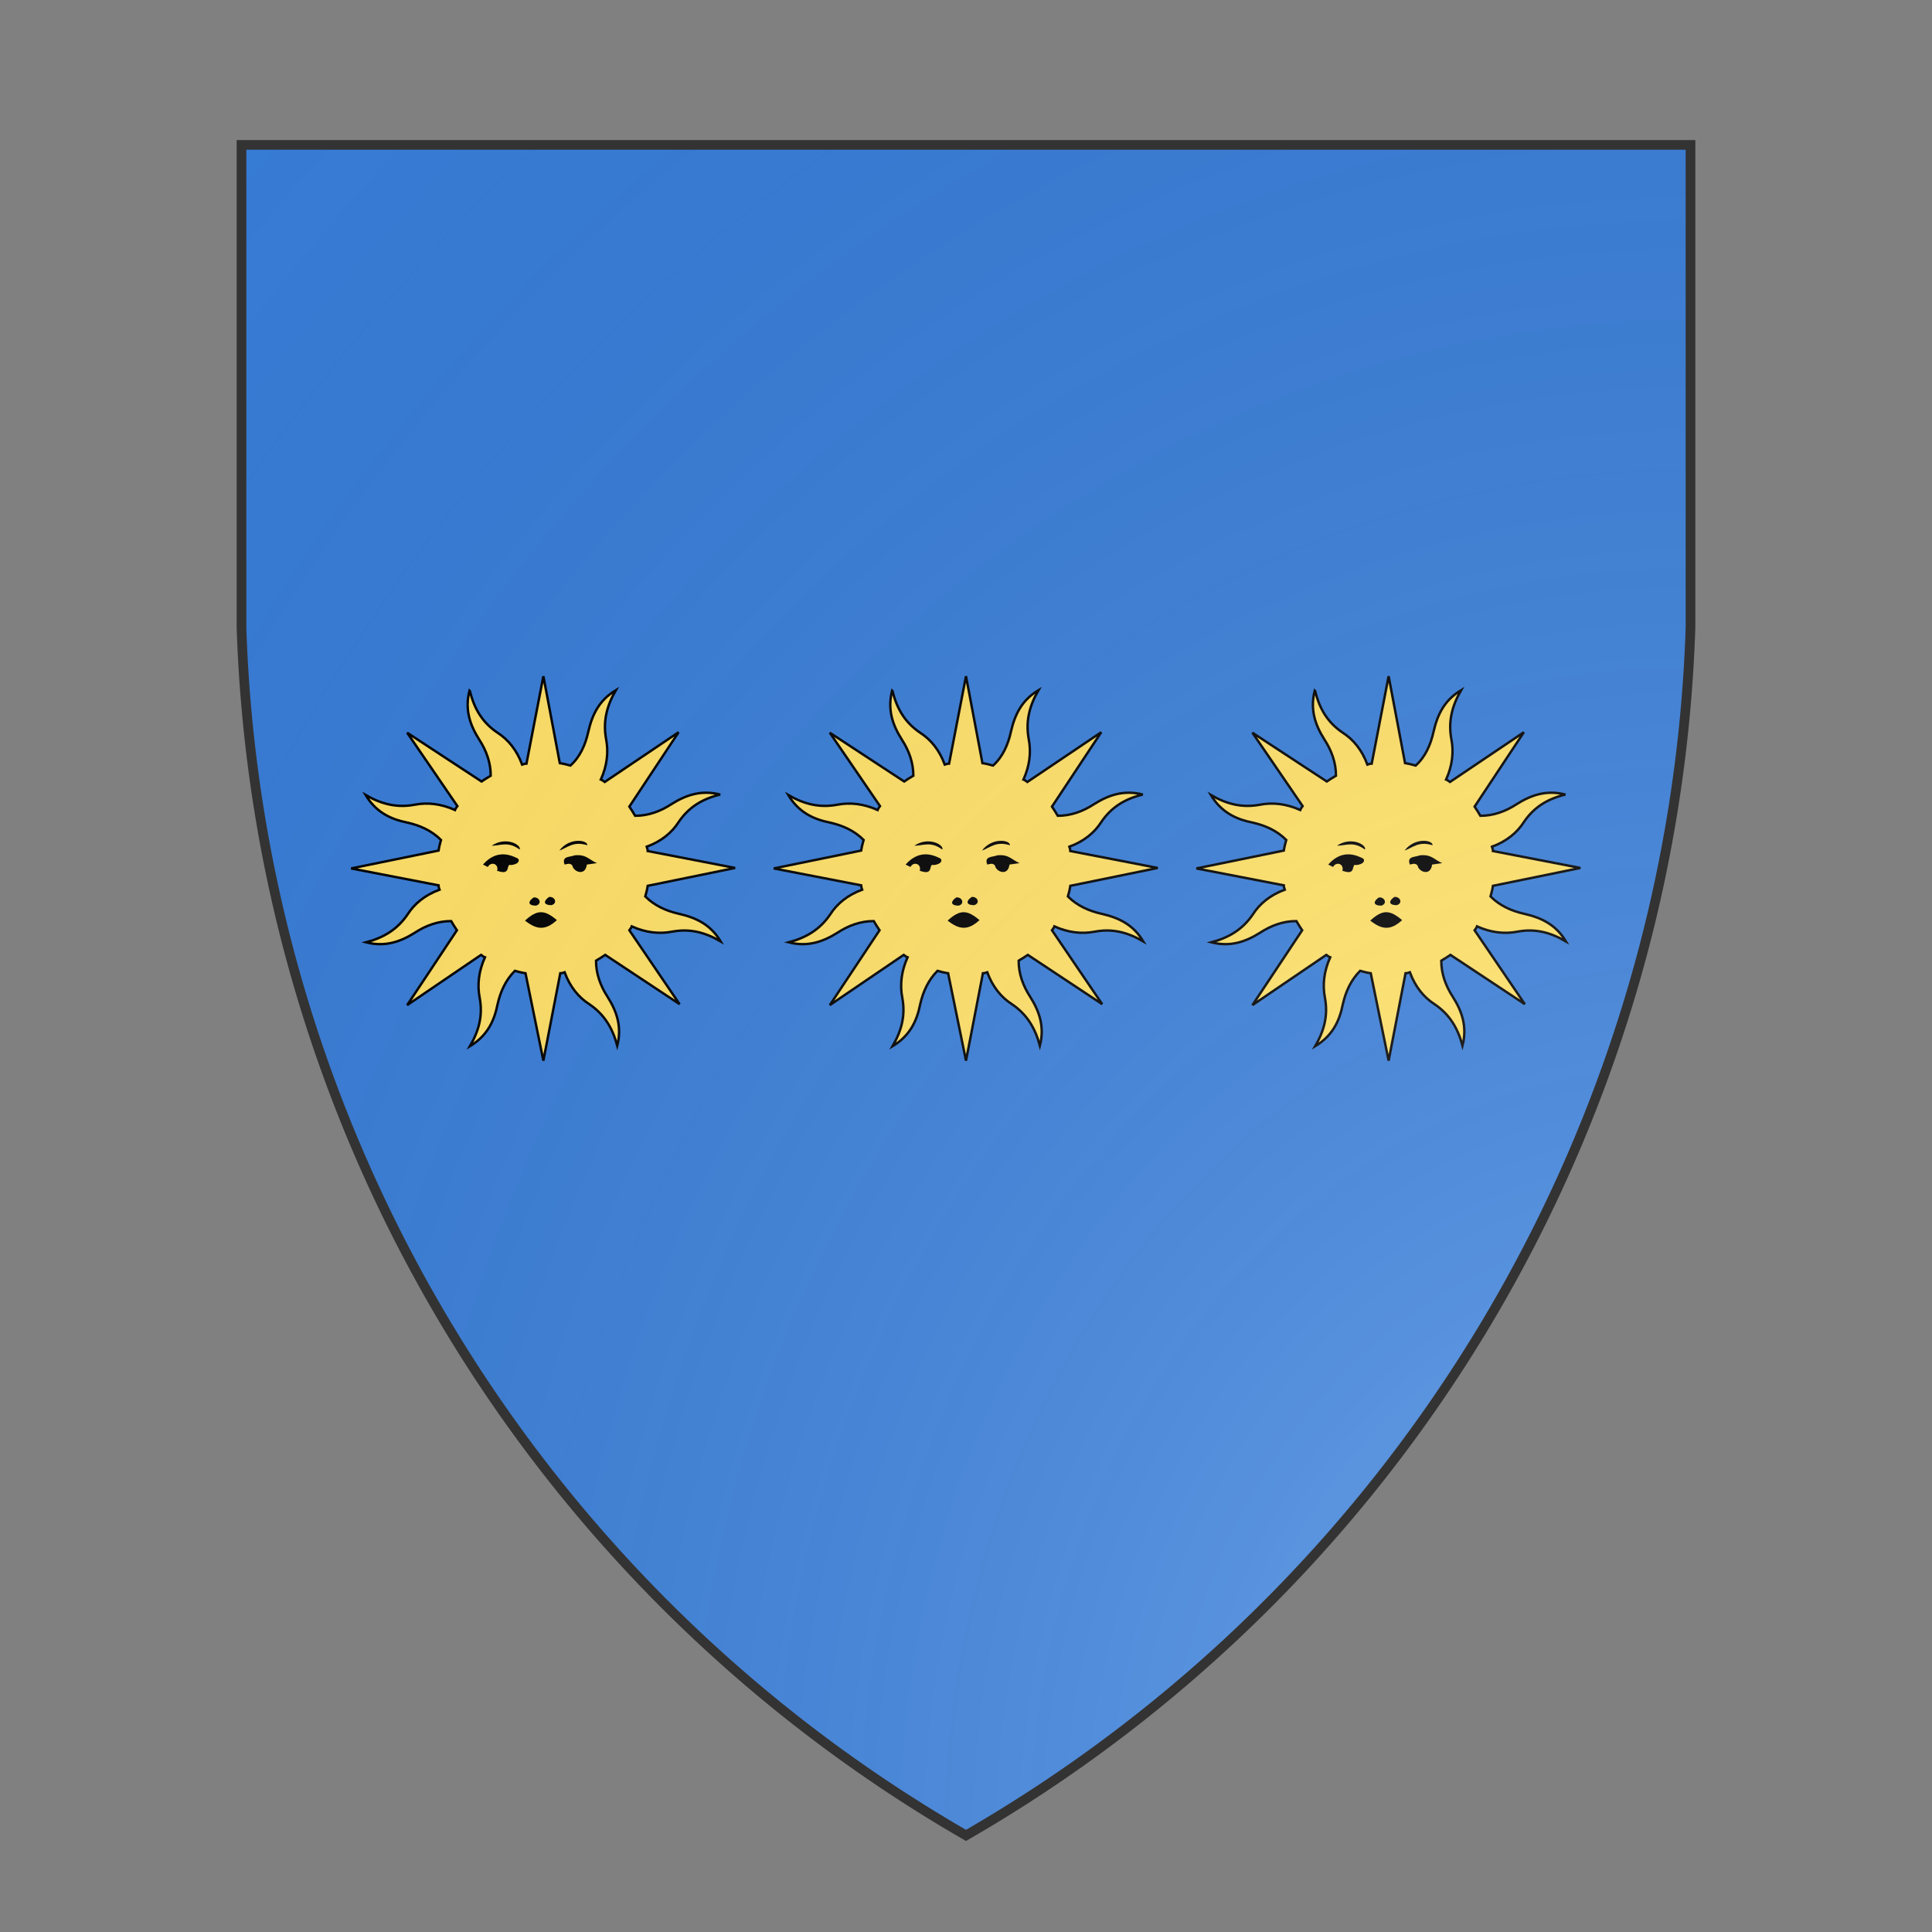 <svg id="coaworld_burg_332_burg_332_s0" width="500" height="500" viewBox="0 10 200 200" xmlns="http://www.w3.org/2000/svg" xmlns:x="http://www.w3.org/1999/xlink"><rect x="0" y="10" width="200" height="200" fill="#808080" stroke="none"/><defs><clipPath id="heater_coaworld_burg_332_burg_332_s0"><path d="m25,25 h150 v50 a150,150,0,0,1,-75,125 a150,150,0,0,1,-75,-125 z"/></clipPath><g id="sunInSplendour_coaworld_burg_332_burg_332_s0" stroke-width=".5"><path d="M84.7 63c-1 3.9.1 7.1 2 10.1 1.5 2.3 2.4 4.8 2.4 7.5-.7.4-1.3.8-1.9 1.2L71.8 71.7l10.4 15.2c-.2.3-.4.5-.5.8-2.9-1.3-5.7-1.6-8.3-1.1-3.7.7-6.9-.1-10.2-2 2.1 3.5 5.1 5 8.6 5.7 2.7.6 5.1 1.7 7 3.6-.2.7-.4 1.5-.5 2.2l-18.1 3.7 18.1 3.5c0 .3.1.6.2.9-3 1.1-5.2 2.9-6.6 5.1-2.1 3.1-4.9 4.8-8.6 5.8 3.9 1 7.1-.1 10.1-2 2.3-1.5 4.8-2.4 7.5-2.4.4.7.8 1.3 1.2 1.9l-10.3 15.5 15.3-10.4c.3.2.5.4.8.5-1.3 2.9-1.6 5.7-1.1 8.3.7 3.7-.1 6.8-2 10.1 3.5-2.1 5-5.1 5.7-8.6.6-2.7 1.7-5.1 3.6-7 .7.2 1.5.4 2.2.5l3.7 18.1 3.5-18.1c.3 0 .6-.1.9-.2 1.1 3 2.9 5.2 5.1 6.6 3.1 2.1 4.8 4.9 5.8 8.6 1-3.9-.1-7.1-2-10.1-1.5-2.3-2.4-4.8-2.4-7.5.7-.4 1.3-.8 1.9-1.2l15.4 10.2-10.4-15.3c.2-.3.4-.5.5-.8 2.9 1.3 5.7 1.6 8.3 1.1 3.7-.7 6.8.1 10.1 2-2.1-3.5-5.1-4.9-8.6-5.7-2.7-.6-5.1-1.7-7-3.6.2-.7.4-1.5.5-2.2l18.1-3.7-18.1-3.5c0-.3-.1-.6-.2-.9 3-1.1 5.2-2.9 6.6-5.1 2.1-3.1 4.9-4.8 8.6-5.7-3.9-1-7.1.1-10.1 2-2.3 1.5-4.8 2.4-7.5 2.4-.4-.7-.8-1.3-1.2-1.9L128 71.6l-15.3 10.3c-.3-.2-.5-.4-.8-.5 1.3-2.9 1.6-5.7 1.1-8.3-.7-3.7.1-6.9 2-10.2-3.5 2.1-4.9 5.1-5.7 8.6-.6 2.7-1.7 5.2-3.7 7-.7-.2-1.5-.4-2.2-.5L100 60l-3.5 18.1c-.3 0-.6.1-.9.2-1.1-3-2.9-5.2-5.1-6.6-3.1-2.1-4.8-4.9-5.7-8.6z"/><g fill="#000" stroke="none"><path d="M96.2 110.6c2.4 1.9 4.2 2.1 6.6-.1-2.5-2.1-4-2.3-6.6.1z"/><path d="M90.4 100.4c.5-1.6-1.3-2.1-1.9-.9l-1-.5c2.1-2.4 4.5-2.6 6.9-1.4.8.2.8 1.3-1.1 1.5-1.2-.4.2 2.3-2.8 1.2z"/><path d="M89.3 95.1c1.8 0 3.4-1 5.8.8.4-1-2.9-2.8-5.8-.8z"/><path d="M103.3 96.1c1.7-.6 2.9-2 5.8-1.1.1-1.1-3.7-1.7-5.8 1.1z"/><path d="M106 99.2c-.5-.6-1.1-.3-1.6-.2-.7-1.8 1.1-1.5 2-1.9 2.5-.3 3 .9 4.7 1.6l-2.1.3c-.3 2.5-2.8 1.5-3 .2z"/><path d="M101.2 105.7c1.2-.1 1.8 1.3.5 1.7-1.9 0-1.6-1-.5-1.7z"/><path d="M98 105.8c1.2-.1 1.8 1.3.5 1.7-1.9 0-1.6-1-.5-1.7z"/></g></g><radialGradient id="backlight" cx="100%" cy="100%" r="150%"><stop stop-color="#fff" stop-opacity=".3" offset="0"/><stop stop-color="#fff" stop-opacity=".15" offset=".25"/><stop stop-color="#000" stop-opacity="0" offset="1"/></radialGradient></defs><g clip-path="url(#heater_coaworld_burg_332_burg_332_s0)"><rect x="0" y="0" width="200" height="200" fill="#377cd7"/><g fill="#ffe066" stroke="#000"><style>
      g.secondary,path.secondary {fill: #ffe066;}
      g.tertiary,path.tertiary {fill: #ffe066;}
    </style><use x:href="#sunInSplendour_coaworld_burg_332_burg_332_s0" transform="translate(6.25 50) scale(0.5)"/><use x:href="#sunInSplendour_coaworld_burg_332_burg_332_s0" transform="translate(50 50) scale(0.5)"/><use x:href="#sunInSplendour_coaworld_burg_332_burg_332_s0" transform="translate(93.75 50) scale(0.5)"/></g></g><path d="m25,25 h150 v50 a150,150,0,0,1,-75,125 a150,150,0,0,1,-75,-125 z" fill="url(#backlight)" stroke="#333"/></svg>